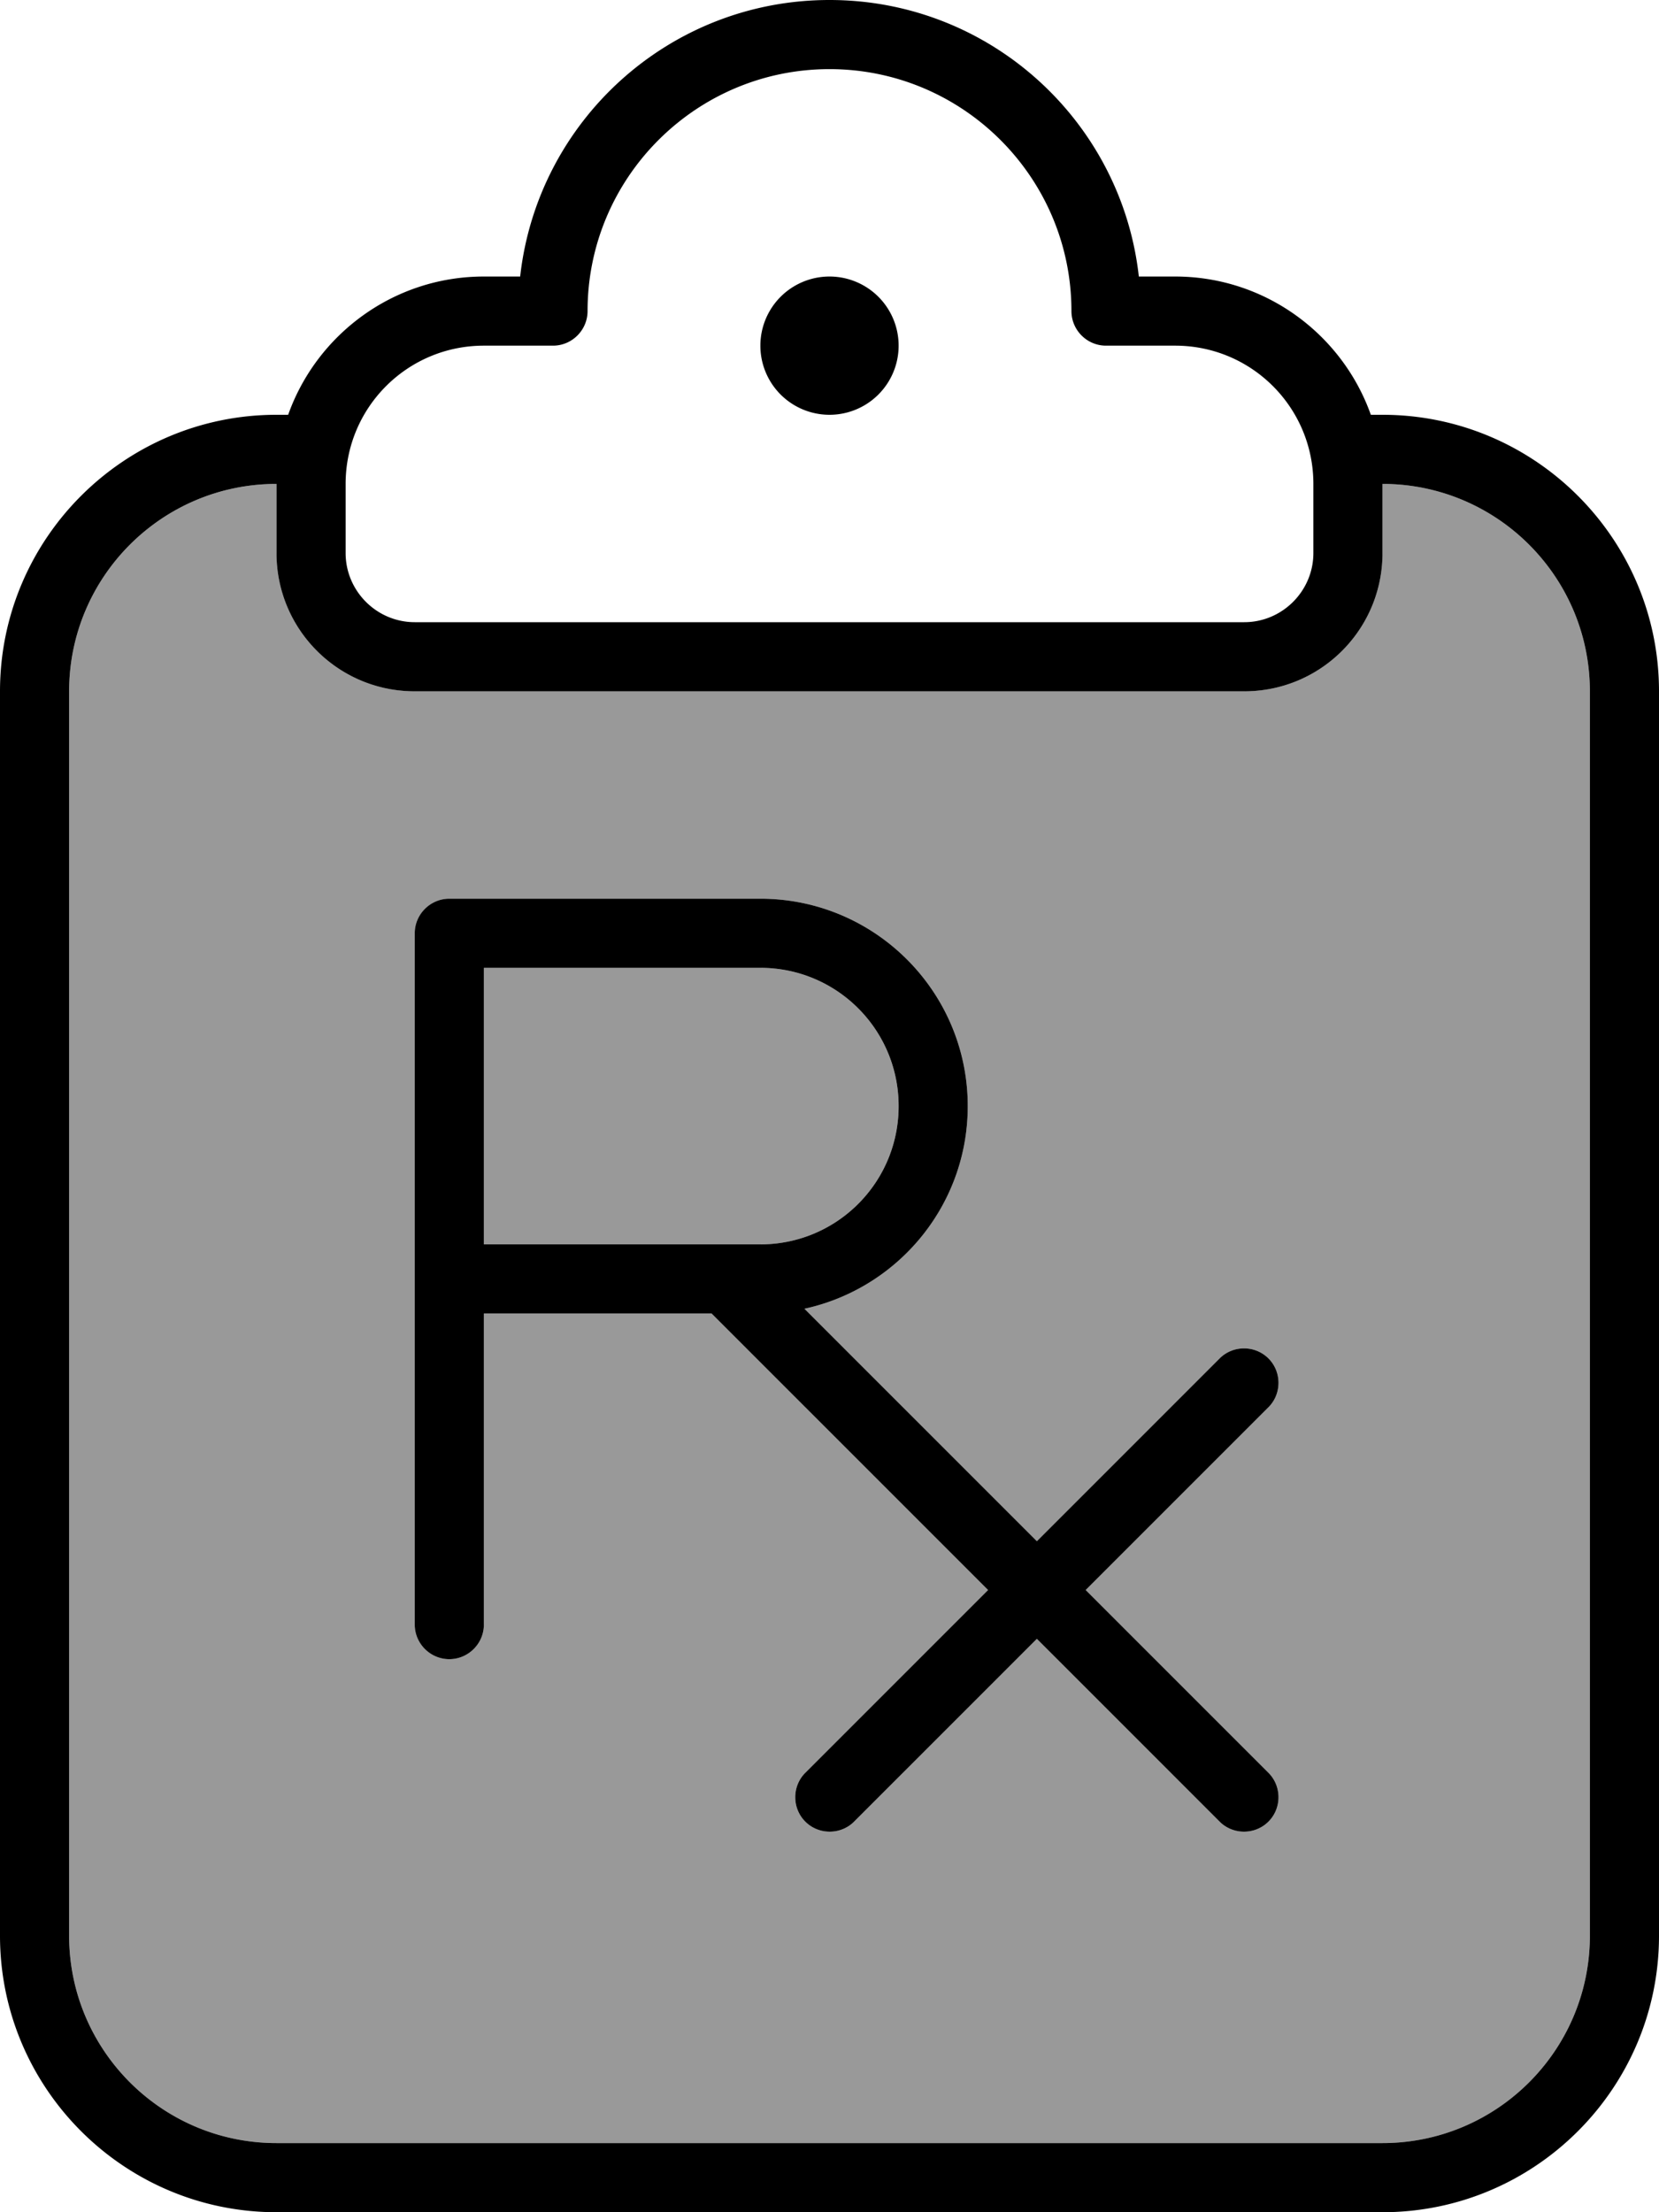 <svg fill="currentColor" xmlns="http://www.w3.org/2000/svg" viewBox="0 0 384 512"><!--! Font Awesome Pro 6.7.2 by @fontawesome - https://fontawesome.com License - https://fontawesome.com/license (Commercial License) Copyright 2024 Fonticons, Inc. --><defs><style>.fa-secondary{opacity:.4}</style></defs><path class="fa-secondary" d="M16 160c0-26.5 21.5-48 48-48l0 16c0 17.7 14.3 32 32 32l192 0c17.7 0 32-14.3 32-32l0-16c26.5 0 48 21.5 48 48l0 288c0 26.5-21.5 48-48 48L64 496c-26.5 0-48-21.5-48-48l0-288zm80 56l0 80 0 80c0 4.4 3.6 8 8 8s8-3.6 8-8l0-72 52.7 0 64 64-42.3 42.3c-3.1 3.1-3.1 8.2 0 11.3s8.2 3.1 11.3 0L240 379.3l42.3 42.3c3.1 3.1 8.2 3.1 11.3 0s3.1-8.2 0-11.3L251.3 368l42.3-42.3c3.1-3.1 3.1-8.2 0-11.3s-8.2-3.1-11.3 0L240 356.7l-53.8-53.8C207.8 298.2 224 279 224 256c0-26.5-21.5-48-48-48l-72 0c-4.4 0-8 3.6-8 8zm16 8l64 0c17.7 0 32 14.3 32 32s-14.3 32-32 32l-8 0-56 0 0-64z"/><path class="fa-primary" d="M192 0c-37.1 0-67.6 28-71.6 64L112 64C91.1 64 73.3 77.4 66.7 96L64 96C28.7 96 0 124.7 0 160L0 448c0 35.3 28.7 64 64 64l256 0c35.3 0 64-28.7 64-64l0-288c0-35.3-28.7-64-64-64l-2.7 0c-6.6-18.6-24.4-32-45.3-32l-8.4 0c-4-36-34.5-64-71.6-64zM16 160c0-26.5 21.5-48 48-48l0 16c0 17.7 14.3 32 32 32l192 0c17.7 0 32-14.3 32-32l0-16c26.5 0 48 21.5 48 48l0 288c0 26.5-21.5 48-48 48L64 496c-26.5 0-48-21.5-48-48l0-288zM136 72c0-30.9 25.1-56 56-56s56 25.1 56 56c0 4.4 3.6 8 8 8l16 0c17.7 0 32 14.3 32 32l0 16c0 8.8-7.2 16-16 16L96 144c-8.8 0-16-7.2-16-16l0-16c0-17.7 14.3-32 32-32l16 0c4.4 0 8-3.6 8-8zm56 24a16 16 0 1 0 0-32 16 16 0 1 0 0 32zM104 208c-4.4 0-8 3.6-8 8l0 80 0 80c0 4.4 3.6 8 8 8s8-3.6 8-8l0-72 52.7 0 64 64-42.3 42.3c-3.1 3.1-3.1 8.2 0 11.3s8.2 3.1 11.3 0L240 379.3l42.3 42.3c3.1 3.1 8.2 3.1 11.3 0s3.1-8.2 0-11.3L251.3 368l42.3-42.3c3.1-3.1 3.1-8.2 0-11.3s-8.2-3.1-11.3 0L240 356.7l-53.8-53.8C207.8 298.2 224 279 224 256c0-26.5-21.5-48-48-48l-72 0zm64 80s0 0 0 0l-56 0 0-64 64 0c17.7 0 32 14.3 32 32s-14.3 32-32 32l-8 0z"/></svg>